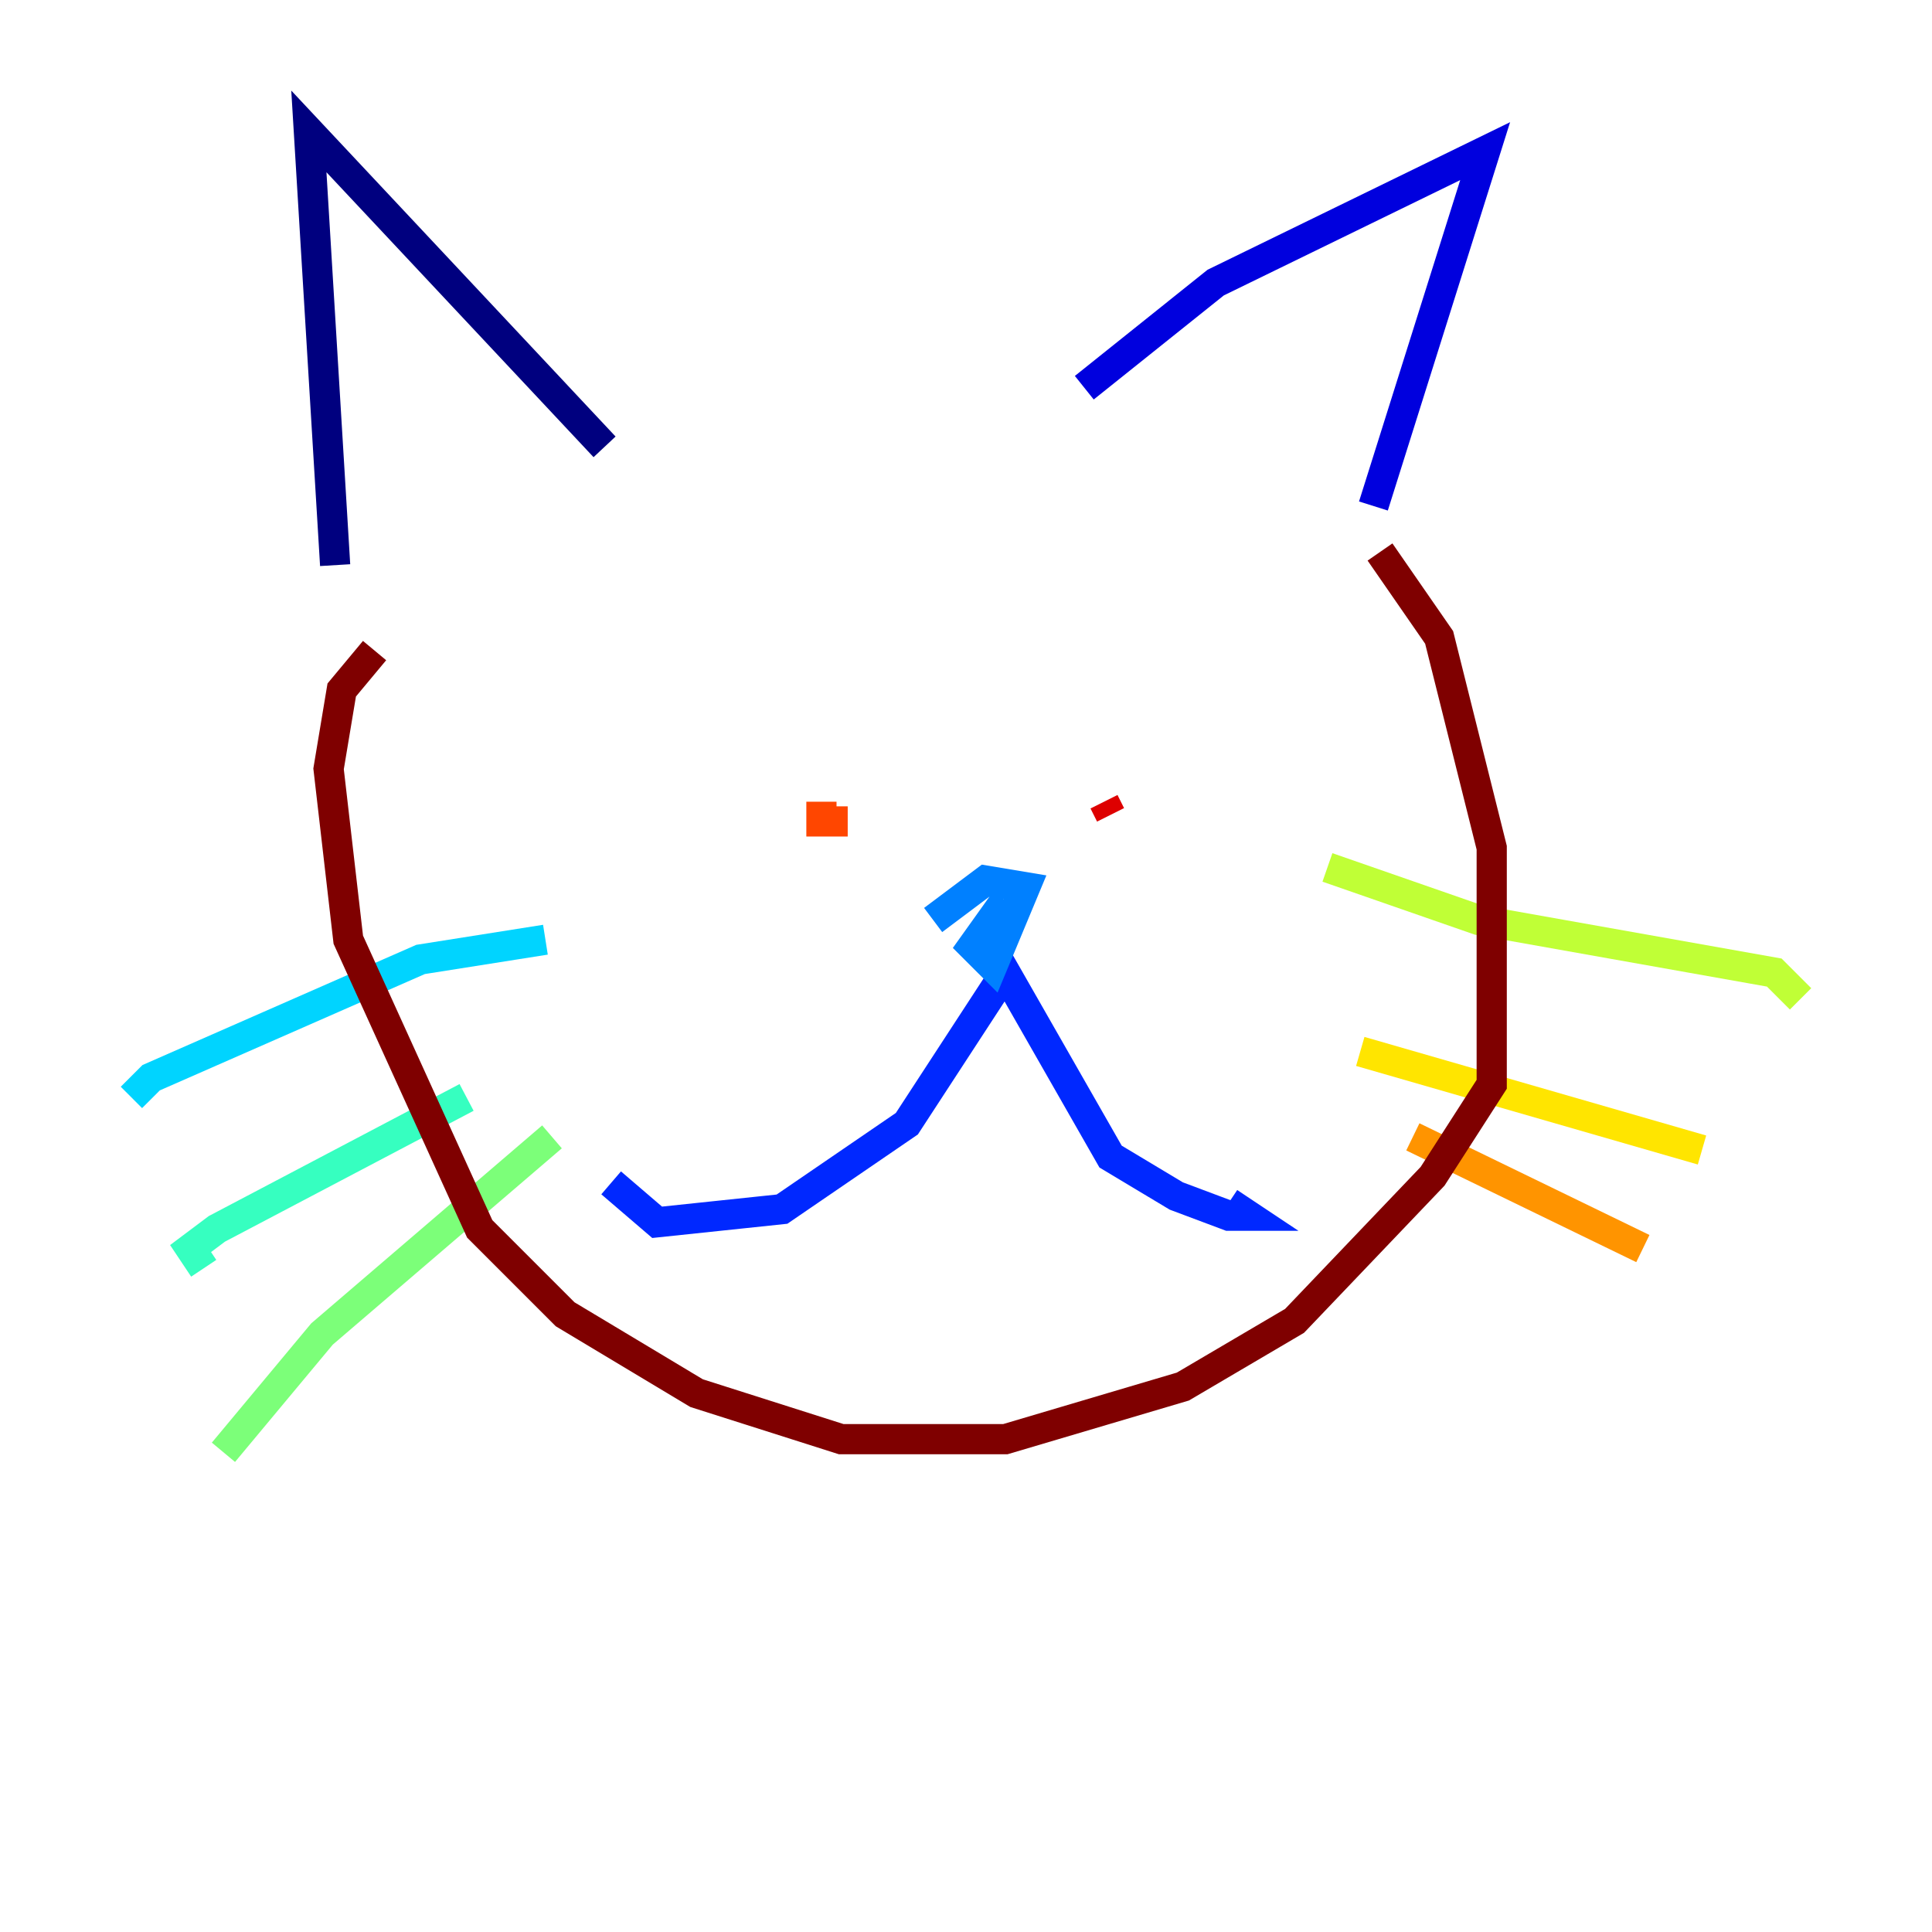 <?xml version="1.0" encoding="utf-8" ?>
<svg baseProfile="tiny" height="128" version="1.2" viewBox="0,0,128,128" width="128" xmlns="http://www.w3.org/2000/svg" xmlns:ev="http://www.w3.org/2001/xml-events" xmlns:xlink="http://www.w3.org/1999/xlink"><defs /><polyline fill="none" points="22.204,37.442 20.463,8.707 40.054,29.605" stroke="#00007f" stroke-width="2" /><polyline fill="none" points="71.837,25.687 80.544,18.721 98.395,10.014 90.993,33.524" stroke="#0000de" stroke-width="2" /><polyline fill="none" points="40.49,78.367 43.537,80.98 51.809,80.109 60.082,74.449 66.612,64.435 73.578,76.626 77.932,79.238 81.415,80.544 82.721,80.544 81.415,79.674" stroke="#0028ff" stroke-width="2" /><polyline fill="none" points="66.612,59.646 64.435,62.694 65.742,64.0 67.918,58.776 65.306,58.34 61.823,60.952" stroke="#0080ff" stroke-width="2" /><polyline fill="none" points="36.136,62.258 27.864,63.565 10.014,71.401 8.707,72.707" stroke="#00d4ff" stroke-width="2" /><polyline fill="none" points="30.912,72.707 14.367,81.415 12.626,82.721 13.497,84.027" stroke="#36ffc0" stroke-width="2" /><polyline fill="none" points="36.571,75.32 21.333,88.381 14.803,96.218" stroke="#7cff79" stroke-width="2" /><polyline fill="none" points="87.946,57.469 97.959,60.952 117.551,64.435 119.293,66.177" stroke="#c0ff36" stroke-width="2" /><polyline fill="none" points="90.122,69.66 112.762,76.191" stroke="#ffe500" stroke-width="2" /><polyline fill="none" points="93.605,75.32 108.844,82.721" stroke="#ff9400" stroke-width="2" /><polyline fill="none" points="54.422,53.116 54.422,54.422 56.163,54.422" stroke="#ff4600" stroke-width="2" /><polyline fill="none" points="73.578,53.986 73.143,53.116" stroke="#de0000" stroke-width="2" /><polyline fill="none" points="91.429,36.571 95.347,42.231 98.83,56.163 98.83,71.837 94.912,77.932 85.769,87.51 78.367,91.864 66.612,95.347 55.728,95.347 46.15,92.299 37.442,87.075 31.782,81.415 23.075,62.258 21.769,50.939 22.64,45.714 24.816,43.102" stroke="#7f0000" stroke-width="2" /></svg>